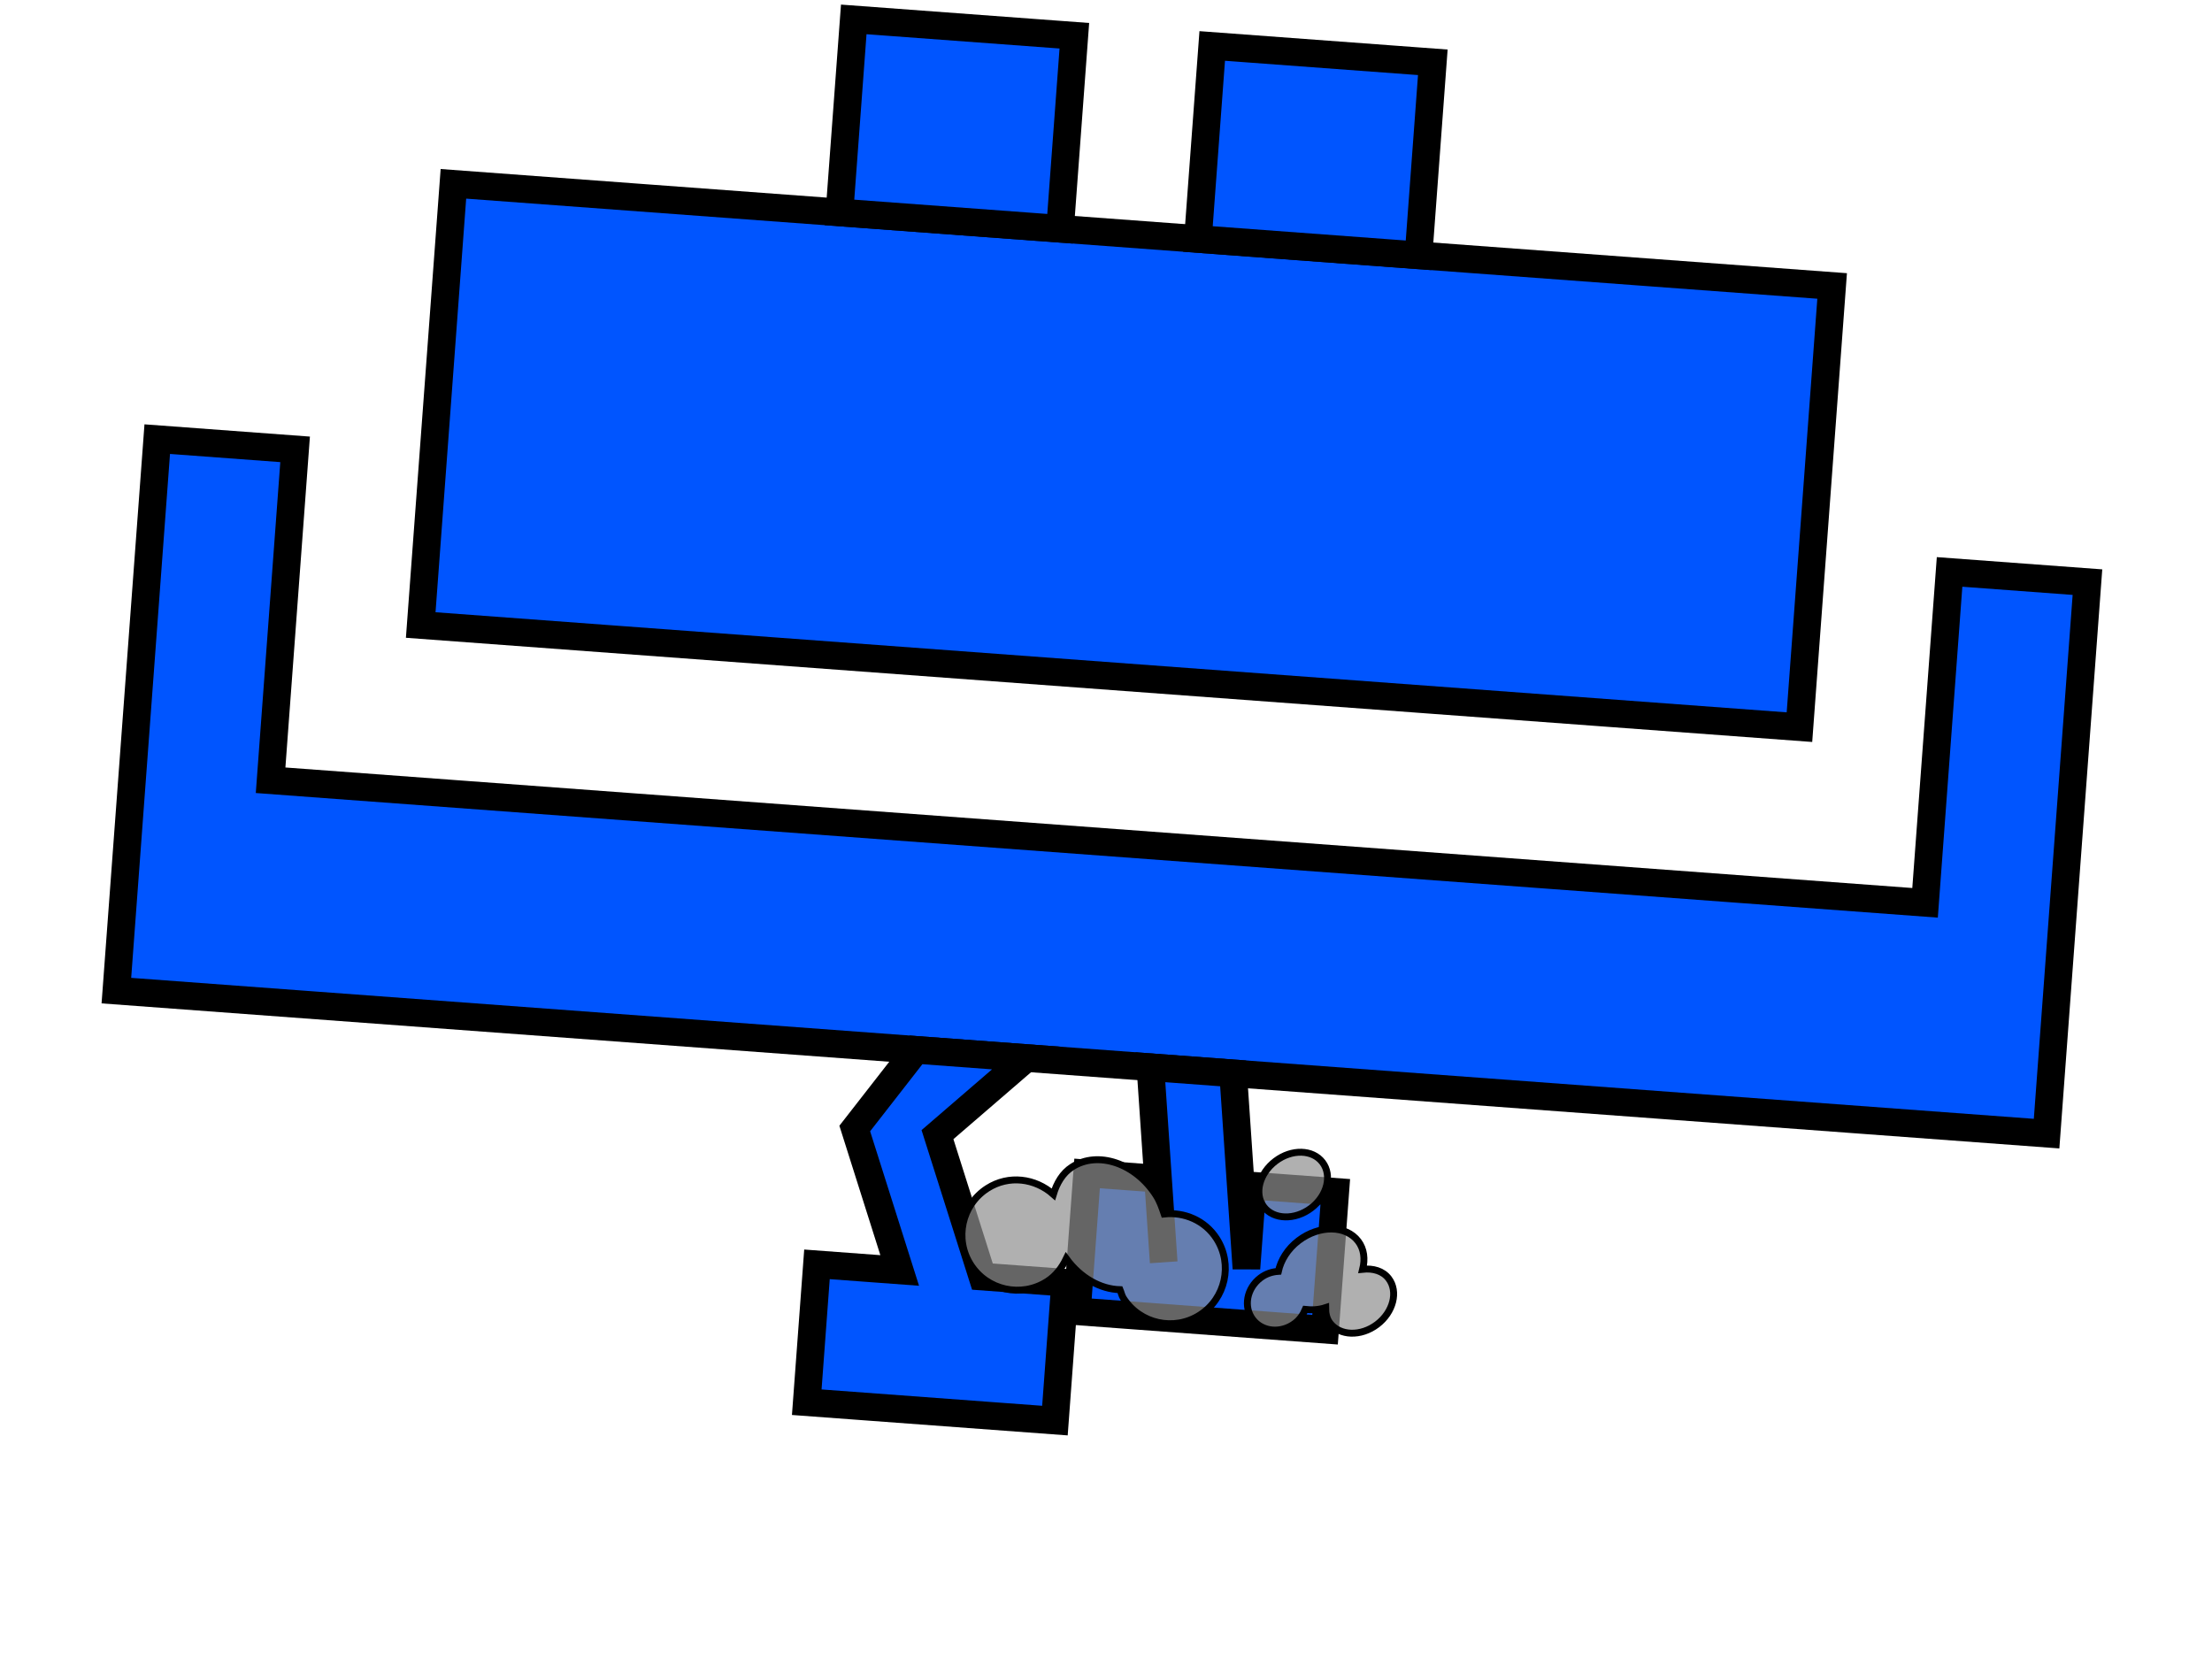 <?xml version="1.0" encoding="UTF-8" standalone="no"?>
<!-- Created with Inkscape (http://www.inkscape.org/) -->
<svg
   xmlns:dc="http://purl.org/dc/elements/1.1/"
   xmlns:cc="http://web.resource.org/cc/"
   xmlns:rdf="http://www.w3.org/1999/02/22-rdf-syntax-ns#"
   xmlns:svg="http://www.w3.org/2000/svg"
   xmlns="http://www.w3.org/2000/svg"
   xmlns:sodipodi="http://inkscape.sourceforge.net/DTD/sodipodi-0.dtd"
   xmlns:inkscape="http://www.inkscape.org/namespaces/inkscape"
   width="320px"
   height="240px"
   id="svg2"
   sodipodi:version="0.32"
   inkscape:version="0.42"
   sodipodi:docbase="/home/joe/programming/gnumch/data/animation/pics"
   sodipodi:docname="muncher__walking_up_03.svg"
   inkscape:export-filename="/home/joe/programming/gnumch/data/animation/pics/muncher__walking_up_03.png"
   inkscape:export-xdpi="36.000000"
   inkscape:export-ydpi="36.000000">
  <defs
     id="defs3" />
  <sodipodi:namedview
     id="base"
     pagecolor="#ffffff"
     bordercolor="#666666"
     borderopacity="1.0"
     inkscape:pageopacity="0.0000000"
     inkscape:pageshadow="2"
     inkscape:zoom="2.9833333"
     inkscape:cx="160.00000"
     inkscape:cy="146.81564"
     inkscape:document-units="px"
     inkscape:current-layer="layer2"
     showborder="true"
     borderlayer="top"
     showgrid="true"
     inkscape:grid-bbox="true"
     inkscape:grid-points="true"
     showguides="true"
     gridspacingx="4px"
     gridspacingy="4px"
     gridtolerance="2px"
     inkscape:window-width="1313"
     inkscape:window-height="891"
     inkscape:window-x="0"
     inkscape:window-y="30" />
  <g
     style="display:none"
     inkscape:label="Layer 1"
     inkscape:groupmode="layer"
     id="layer1">
    <path
       style="fill:#0055ff;fill-opacity:1;fill-rule:evenodd;stroke:#000000;stroke-width:2.5;stroke-linecap:butt;stroke-linejoin:miter;stroke-miterlimit:4;stroke-opacity:1"
       d="M 16,40 L 256,40 L 256,104 L 80,104 L 80,72 L 48,72 L 48,128 L 280,128 L 280,80 L 312,80 L 312,160 L 16,160 L 16,40 z "
       id="path1061"
       sodipodi:nodetypes="ccccccccccccc" />
    <path
       style="fill:#0055ff;fill-opacity:1;fill-rule:evenodd;stroke:#000000;stroke-width:4;stroke-linecap:butt;stroke-linejoin:miter;stroke-miterlimit:4;stroke-opacity:1"
       d="M 150,160 L 134,160 L 154,188 L 134,212 L 134,232 L 178,232 L 178,212 L 150,212 L 166,188 L 150,160 z "
       id="path1064"
       sodipodi:nodetypes="czcccccccs" />
    <path
       style="fill:#0055ff;fill-opacity:1;fill-rule:evenodd;stroke:#000000;stroke-width:4;stroke-linecap:butt;stroke-linejoin:miter;stroke-miterlimit:4;stroke-opacity:1"
       d="M 178,160 L 162,160 L 182,188 L 162,212 L 162,232 L 206,232 L 206,212 L 178,212 L 194,188 L 178,160 z "
       id="path2091"
       sodipodi:nodetypes="czcccccccs" />
  </g>
  <g
     style="display:inline"
     inkscape:label="Layer 2"
     id="layer2"
     inkscape:groupmode="layer">
    <path
       sodipodi:nodetypes="ccccc"
       id="path1310"
       d="M 65.593,26.593 L 265.046,41.369 L 260.318,105.195 L 60.864,90.418 L 65.593,26.593 z "
       style="fill:#0055ff;fill-opacity:1;fill-rule:evenodd;stroke:#000000;stroke-width:4;stroke-linecap:butt;stroke-linejoin:miter;stroke-miterlimit:4;stroke-opacity:1"
       inkscape:export-xdpi="36.000000"
       inkscape:export-ydpi="36.000000" />
    <path
       sodipodi:nodetypes="ccccccccc"
       id="path1314"
       d="M 282.036,82.738 L 278.49,130.607 L 39.146,112.875 L 42.692,65.006 L 22.747,63.528 L 16.836,143.309 L 296.071,163.997 L 301.982,84.215 L 282.036,82.738 z "
       style="fill:#0055ff;fill-opacity:1;fill-rule:evenodd;stroke:#000000;stroke-width:4;stroke-linecap:butt;stroke-linejoin:miter;stroke-miterlimit:4;stroke-opacity:1"
       inkscape:export-filename="/home/joe/programming/gnumch/data/animation/pics/path1310.png"
       inkscape:export-xdpi="36.000000"
       inkscape:export-ydpi="36.000000" />
    <path
       sodipodi:nodetypes="ccccc"
       id="path3570"
       d="M 121.44,30.73 L 123.509,2.807 L 155.421,5.171 L 153.352,33.095 L 121.44,30.73 z "
       style="fill:#0055ff;fill-opacity:1;fill-rule:evenodd;stroke:#000000;stroke-width:4;stroke-linecap:butt;stroke-linejoin:miter;stroke-miterlimit:4;stroke-opacity:1"
       inkscape:export-filename="/home/joe/programming/gnumch/data/animation/pics/path1310.png"
       inkscape:export-xdpi="36.000000"
       inkscape:export-ydpi="36.000000" />
    <path
       sodipodi:nodetypes="ccccc"
       id="path1327"
       d="M 173.298,34.572 L 175.367,6.649 L 207.279,9.013 L 205.21,36.937 L 173.298,34.572 z "
       style="fill:#0055ff;fill-opacity:1;fill-rule:evenodd;stroke:#000000;stroke-width:4;stroke-linecap:butt;stroke-linejoin:miter;stroke-miterlimit:4;stroke-opacity:1"
       inkscape:export-filename="/home/joe/programming/gnumch/data/animation/pics/path1310.png"
       inkscape:export-xdpi="36.000000"
       inkscape:export-ydpi="36.000000" />
    <path
       sodipodi:nodetypes="cccccccszc"
       id="path10522"
       d="M 169.233,170.644 L 157.266,169.757 L 155.788,189.702 L 191.69,192.362 L 193.168,172.417 L 181.2,171.53 L 180.314,183.498 L 178.393,155.279 L 166.426,154.392 L 168.347,182.611"
       style="fill:#0055ff;fill-opacity:1;fill-rule:evenodd;stroke:#000000;stroke-width:4;stroke-linecap:butt;stroke-linejoin:miter;stroke-miterlimit:4;stroke-opacity:1"
       inkscape:export-filename="/home/joe/programming/gnumch/data/animation/pics/path1310.png"
       inkscape:export-xdpi="36.000000"
       inkscape:export-ydpi="36.000000" />
    <path
       sodipodi:nodetypes="czccccccccs"
       id="path10520"
       d="M 148.475,153.062 L 132.519,151.88 L 123.654,163.256 L 130.155,183.792 L 118.188,182.906 L 116.71,202.851 L 152.612,205.511 L 154.089,185.566 L 142.122,184.679 L 135.622,164.143 L 148.475,153.062 z "
       style="fill:#0055ff;fill-opacity:1;fill-rule:evenodd;stroke:#000000;stroke-width:4;stroke-linecap:butt;stroke-linejoin:miter;stroke-miterlimit:4;stroke-opacity:1"
       inkscape:export-filename="/home/joe/programming/gnumch/data/animation/pics/path1310.png"
       inkscape:export-xdpi="36.000000"
       inkscape:export-ydpi="36.000000" />
    <g
       style="display:inline"
       transform="matrix(-0.68,0.515,0.401,0.529,159.76,57.692)"
       id="g10325"
       inkscape:export-filename="/home/joe/programming/gnumch/data/animation/pics/path1310.png"
       inkscape:export-xdpi="36.000000"
       inkscape:export-ydpi="36.000000">
      <path
         id="path10319"
         transform="matrix(1.172,0,0,1.506,46.466,-54.238)"
         d="M 7.25,138.906 C 4.311,138.906 1.938,140.796 1.938,143.156 C 1.938,145.516 4.311,147.438 7.25,147.438 C 10.189,147.438 12.594,145.516 12.594,143.156 C 12.594,140.796 10.189,138.906 7.25,138.906 z M 11.531,150.094 C 7.765,150.094 4.719,152.469 4.719,155.375 C 4.719,156.792 5.475,158.053 6.656,159 C 5.363,159.78 4.469,160.946 4.469,162.344 C 4.469,164.704 6.873,166.625 9.812,166.625 C 12.752,166.625 15.125,164.704 15.125,162.344 C 15.125,161.533 14.77,160.834 14.281,160.188 C 15.283,159.846 16.101,159.274 16.781,158.625 C 17.486,159.033 18.291,159.312 19.188,159.312 C 21.698,159.312 23.719,157.469 23.719,155.188 C 23.719,152.906 21.698,151.062 19.188,151.062 C 18.194,151.062 17.311,151.383 16.562,151.875 C 15.314,150.811 13.537,150.094 11.531,150.094 z "
         style="fill:#909090;fill-opacity:0.704;fill-rule:evenodd;stroke:#000000;stroke-width:1;stroke-linecap:butt;stroke-linejoin:miter;stroke-miterlimit:4;stroke-opacity:1" />
    </g>
    <path
       id="path10344"
       d="M 142.849,171.908 C 145.935,169.933 149.776,170.458 152.385,172.781 C 152.875,171.165 153.705,169.71 155.112,168.81 C 158.832,166.43 164.266,168.271 167.241,172.921 C 167.794,173.786 168.104,174.712 168.412,175.622 C 171.332,175.311 174.311,176.549 176,179.188 C 178.38,182.908 177.293,187.858 173.573,190.239 C 169.854,192.619 164.903,191.532 162.523,187.812 C 162.274,187.422 162.2,186.984 162.026,186.572 C 159.211,186.498 156.307,184.901 154.257,182.083 C 153.635,183.372 152.766,184.558 151.473,185.385 C 147.753,187.766 142.802,186.678 140.422,182.959 C 138.042,179.239 139.129,174.288 142.849,171.908 z "
       style="fill:#909090;fill-opacity:0.704;fill-rule:evenodd;stroke:#000000;stroke-width:1;stroke-linecap:butt;stroke-linejoin:miter;stroke-miterlimit:4;stroke-dasharray:none;stroke-opacity:1;display:inline"
       inkscape:export-filename="/home/joe/programming/gnumch/data/animation/pics/path1310.png"
       inkscape:export-xdpi="36.000000"
       inkscape:export-ydpi="36.000000" />
  </g>
</svg>
